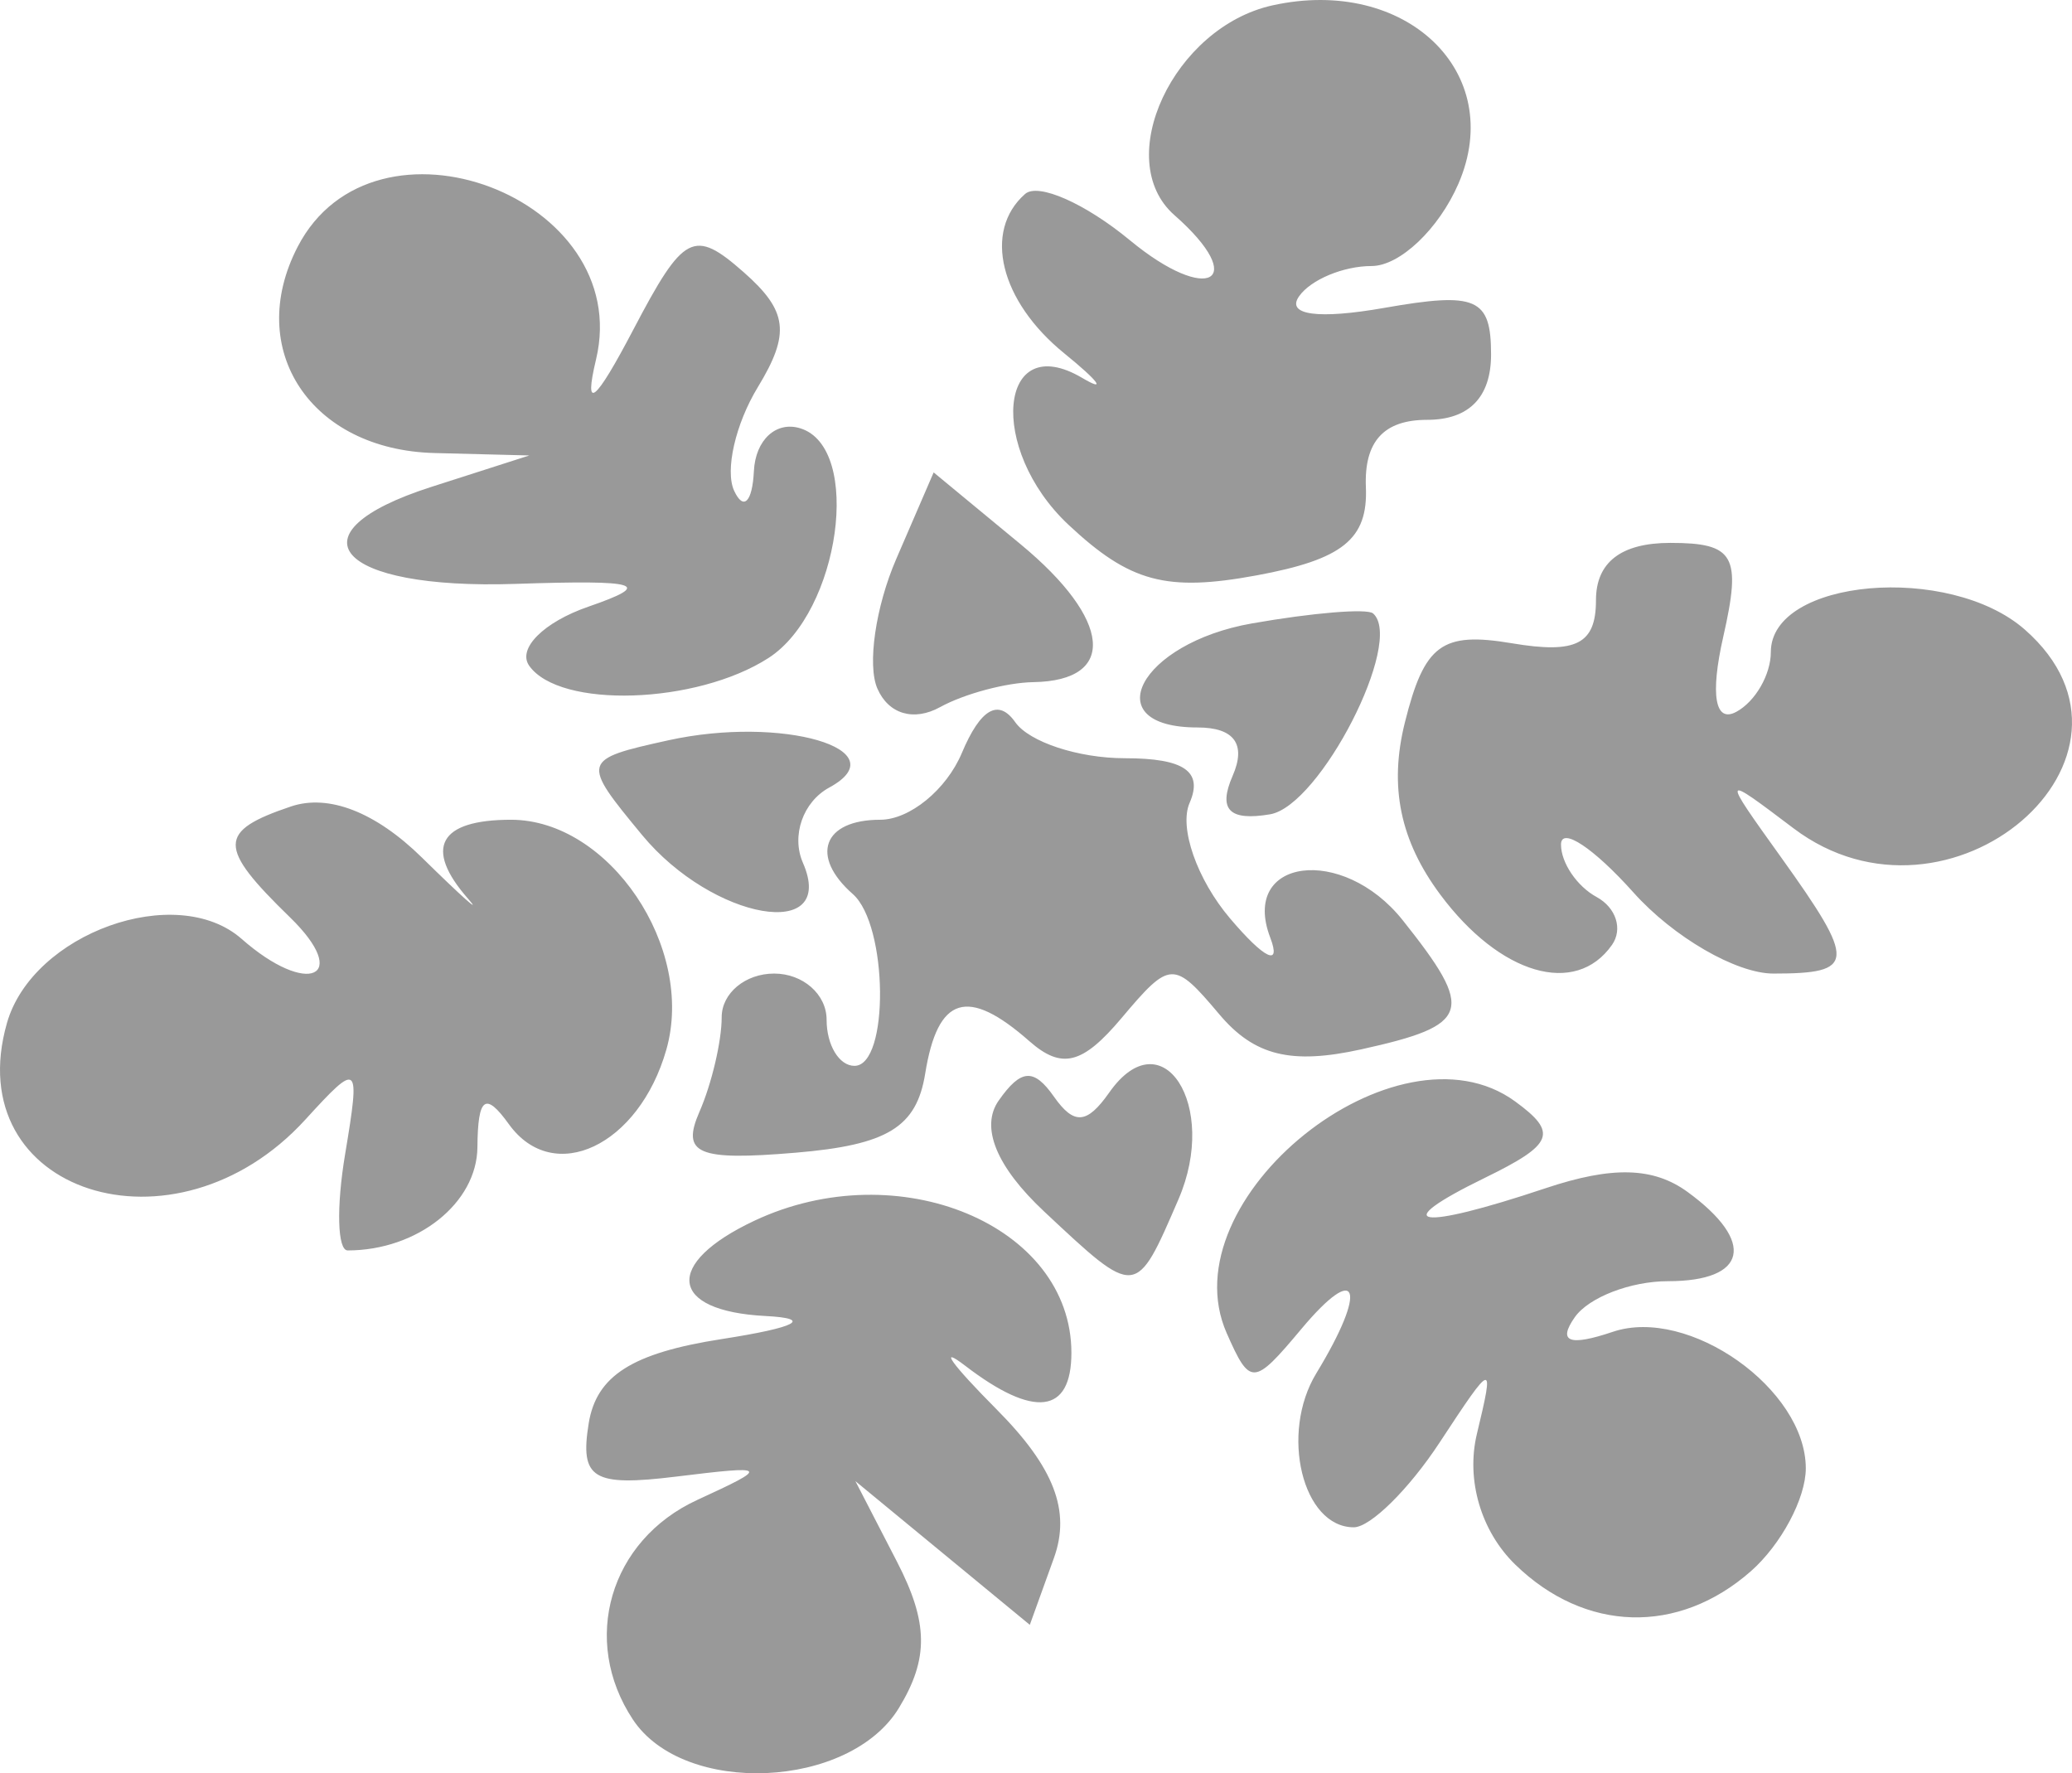 <svg xmlns="http://www.w3.org/2000/svg" viewBox="0 0 363.459 311.025" height="331.759" width="387.69"><path opacity=".4" d="M111.022 301.604c-9.212-13.908-4.065-31.464 11.294-38.524 12.784-5.877 12.592-6.088-3.713-4.09-14.603 1.79-16.914.383-15.337-9.339 1.357-8.364 7.64-12.345 23.328-14.783 13.17-2.046 16.135-3.61 7.668-4.047-16.939-.871-17.903-9.19-1.937-16.707 25.245-11.883 55.614.768 55.614 23.167 0 10.725-6.543 11.524-18.618 2.273-4.842-3.71-2.373-.274 5.487 7.634 10.101 10.165 13.05 17.812 10.063 26.09l-4.226 11.713-15.297-12.602-15.297-12.602 7.306 14.156c5.503 10.66 5.583 16.988.325 25.63-8.67 14.249-37.73 15.514-46.66 2.03zm154.782-27.178c-6.026-5.857-8.669-14.857-6.733-22.931 3.09-12.885 2.89-12.838-6.562 1.548-5.363 8.16-12.128 14.838-15.033 14.838-8.996 0-13-16.453-6.573-27.015 9.067-14.9 7.404-19.756-2.651-7.74-8.349 9.978-8.968 10.01-13.076.688-10.355-23.504 29.848-55.777 50.606-40.625 7.55 5.51 6.752 7.51-5.347 13.414-17.246 8.417-11.835 9.335 10.667 1.81 11.709-3.916 18.931-3.724 24.938.66 11.992 8.754 10.472 15.643-3.452 15.643-6.548 0-13.903 2.84-16.342 6.312-3.054 4.346-.979 5.146 6.66 2.568 13.32-4.496 33.858 10.027 33.858 23.944 0 5.264-4.338 13.385-9.64 18.049-12.732 11.198-29.075 10.739-41.32-1.163zm-82.647-61.934c-8.386-7.85-11.237-14.813-7.971-19.46 3.904-5.558 6.154-5.718 9.686-.69 3.529 5.022 5.792 4.852 9.713-.728 9.262-13.18 19.261 2.254 12.138 18.734-7.516 17.386-7.306 17.367-23.566 2.144zM60.53 202.489c2.7-16.175 2.428-16.413-6.971-6.112-22.902 25.099-60.835 12.824-52.342-16.937 4.5-15.769 29.736-24.817 41.17-14.76 11.605 10.207 19.326 6.757 8.476-3.788-12.725-12.368-12.701-15.096.165-19.439 6.62-2.234 14.863.982 23.004 8.979 6.978 6.853 10.617 10.103 8.087 7.221-7.823-8.908-5.129-13.872 7.527-13.872 17.214 0 32.35 22.413 27.237 40.332-4.81 16.859-19.789 23.942-27.621 13.062-4.122-5.726-5.444-4.76-5.516 4.032-.08 9.804-10.521 18.113-22.762 18.113-1.794 0-1.998-7.574-.454-16.83zm62.168-7.495c2.143-4.912 3.896-12.374 3.896-16.583 0-4.208 4.141-7.652 9.202-7.652 5.06 0 9.202 3.642 9.202 8.094 0 4.451 2.198 8.093 4.886 8.093 6.144 0 5.91-24.68-.285-30.128-7.574-6.658-5.226-13.037 4.798-13.037 5.17 0 11.617-5.272 14.326-11.714 3.265-7.762 6.425-9.582 9.366-5.396 2.442 3.475 11.092 6.319 19.222 6.319 10.41 0 13.77 2.32 11.36 7.843-1.883 4.313 1.304 13.419 7.081 20.233 6.054 7.142 9.049 8.58 7.07 3.395-5.327-13.951 12.668-16.327 23.227-3.067 12.745 16.004 11.973 18.412-7.26 22.657-12.325 2.721-18.774 1.127-24.917-6.16-7.984-9.47-8.612-9.445-17.133.671-6.865 8.15-10.49 9.056-16.184 4.047-10.846-9.54-16.065-7.914-18.26 5.686-1.522 9.424-6.607 12.53-22.727 13.885-17.22 1.447-20.101.22-16.87-7.186zm129.959-38.072c-7.067-9.486-9.023-18.982-6.222-30.201 3.422-13.704 6.48-15.962 18.805-13.89 11.27 1.895 14.717.123 14.717-7.568 0-6.643 4.414-10.043 13.036-10.043 11.26 0 12.526 2.242 9.294 16.455-2.32 10.206-1.447 15.208 2.3 13.17 3.324-1.806 6.043-6.52 6.043-10.474 0-12.867 31.28-15.618 44.58-3.921 25.344 22.291-13.301 55.45-40.596 34.833-12.682-9.58-12.686-9.57-2.21 5.053 13.27 18.521 13.147 20.423-1.329 20.423-6.503 0-17.545-6.398-24.538-14.217-6.993-7.819-12.714-11.604-12.714-8.412 0 3.193 2.805 7.33 6.234 9.194 3.43 1.864 4.647 5.65 2.705 8.412-6.403 9.114-19.636 5.24-30.105-8.814zM112.625 146.45c-10.726-12.967-10.651-13.236 4.587-16.6 19.967-4.407 40.516 1.616 28.253 8.282-4.614 2.508-6.694 8.448-4.621 13.199 6.075 13.924-15.793 10.141-28.22-4.881zm103.598-10.37c2.42-5.547.288-8.485-6.156-8.485-17.936 0-10.224-14.774 9.525-18.248 10.66-1.875 20.231-2.664 21.268-1.752 5.519 4.854-9.297 33.744-18.067 35.23-7.179 1.216-9.158-.815-6.57-6.745zm-62.317-15.306c-1.801-4.128-.317-14.348 3.298-22.71l6.573-15.205 15.266 12.614c15.984 13.208 16.975 23.929 2.234 24.171-4.77.078-12.144 2.053-16.385 4.389-4.605 2.535-9.031 1.222-10.986-3.26zm-61.084-4.016c-2.103-2.993 2.565-7.648 10.374-10.345 11.525-3.981 9.127-4.734-12.75-4.001-31.442 1.053-40.08-8.899-14.768-17.017l17.176-5.51L76.2 79.46c-21.682-.555-33.333-18.13-23.983-36.18 13.422-25.91 59.119-8.652 52.337 19.766-2.2 9.225-.198 7.621 6.548-5.243 8.827-16.832 10.602-17.757 19.339-10.072 7.742 6.81 8.228 10.75 2.489 20.181-3.922 6.446-5.79 14.62-4.15 18.166 1.639 3.545 3.198 1.994 3.464-3.447.269-5.48 3.905-8.827 8.153-7.504 10.942 3.407 6.937 32.225-5.599 40.287-12.665 8.146-36.656 8.914-41.976 1.344zm94.628-24.693c-14.254-13.345-12.301-34.448 2.385-25.779 4.336 2.56 2.923.623-3.14-4.304-11.27-9.157-14.291-21.441-6.879-27.961 2.28-2.006 10.562 1.655 18.404 8.135 13.725 11.34 21.004 7.2 7.783-4.428-11.032-9.704-.16-32.953 17.204-36.786 23.409-5.168 41.065 11.75 32.63 31.263-3.437 7.95-10.295 14.455-15.24 14.455-4.946 0-10.672 2.391-12.726 5.314-2.316 3.296 3.371 4.065 14.974 2.024 16.16-2.843 18.709-1.73 18.709 8.175 0 7.512-3.87 11.465-11.223 11.465-7.608 0-11.065 3.809-10.735 11.826.374 9.094-4.052 12.664-19.164 15.454-15.838 2.924-22.237 1.207-32.982-8.853z"/></svg>